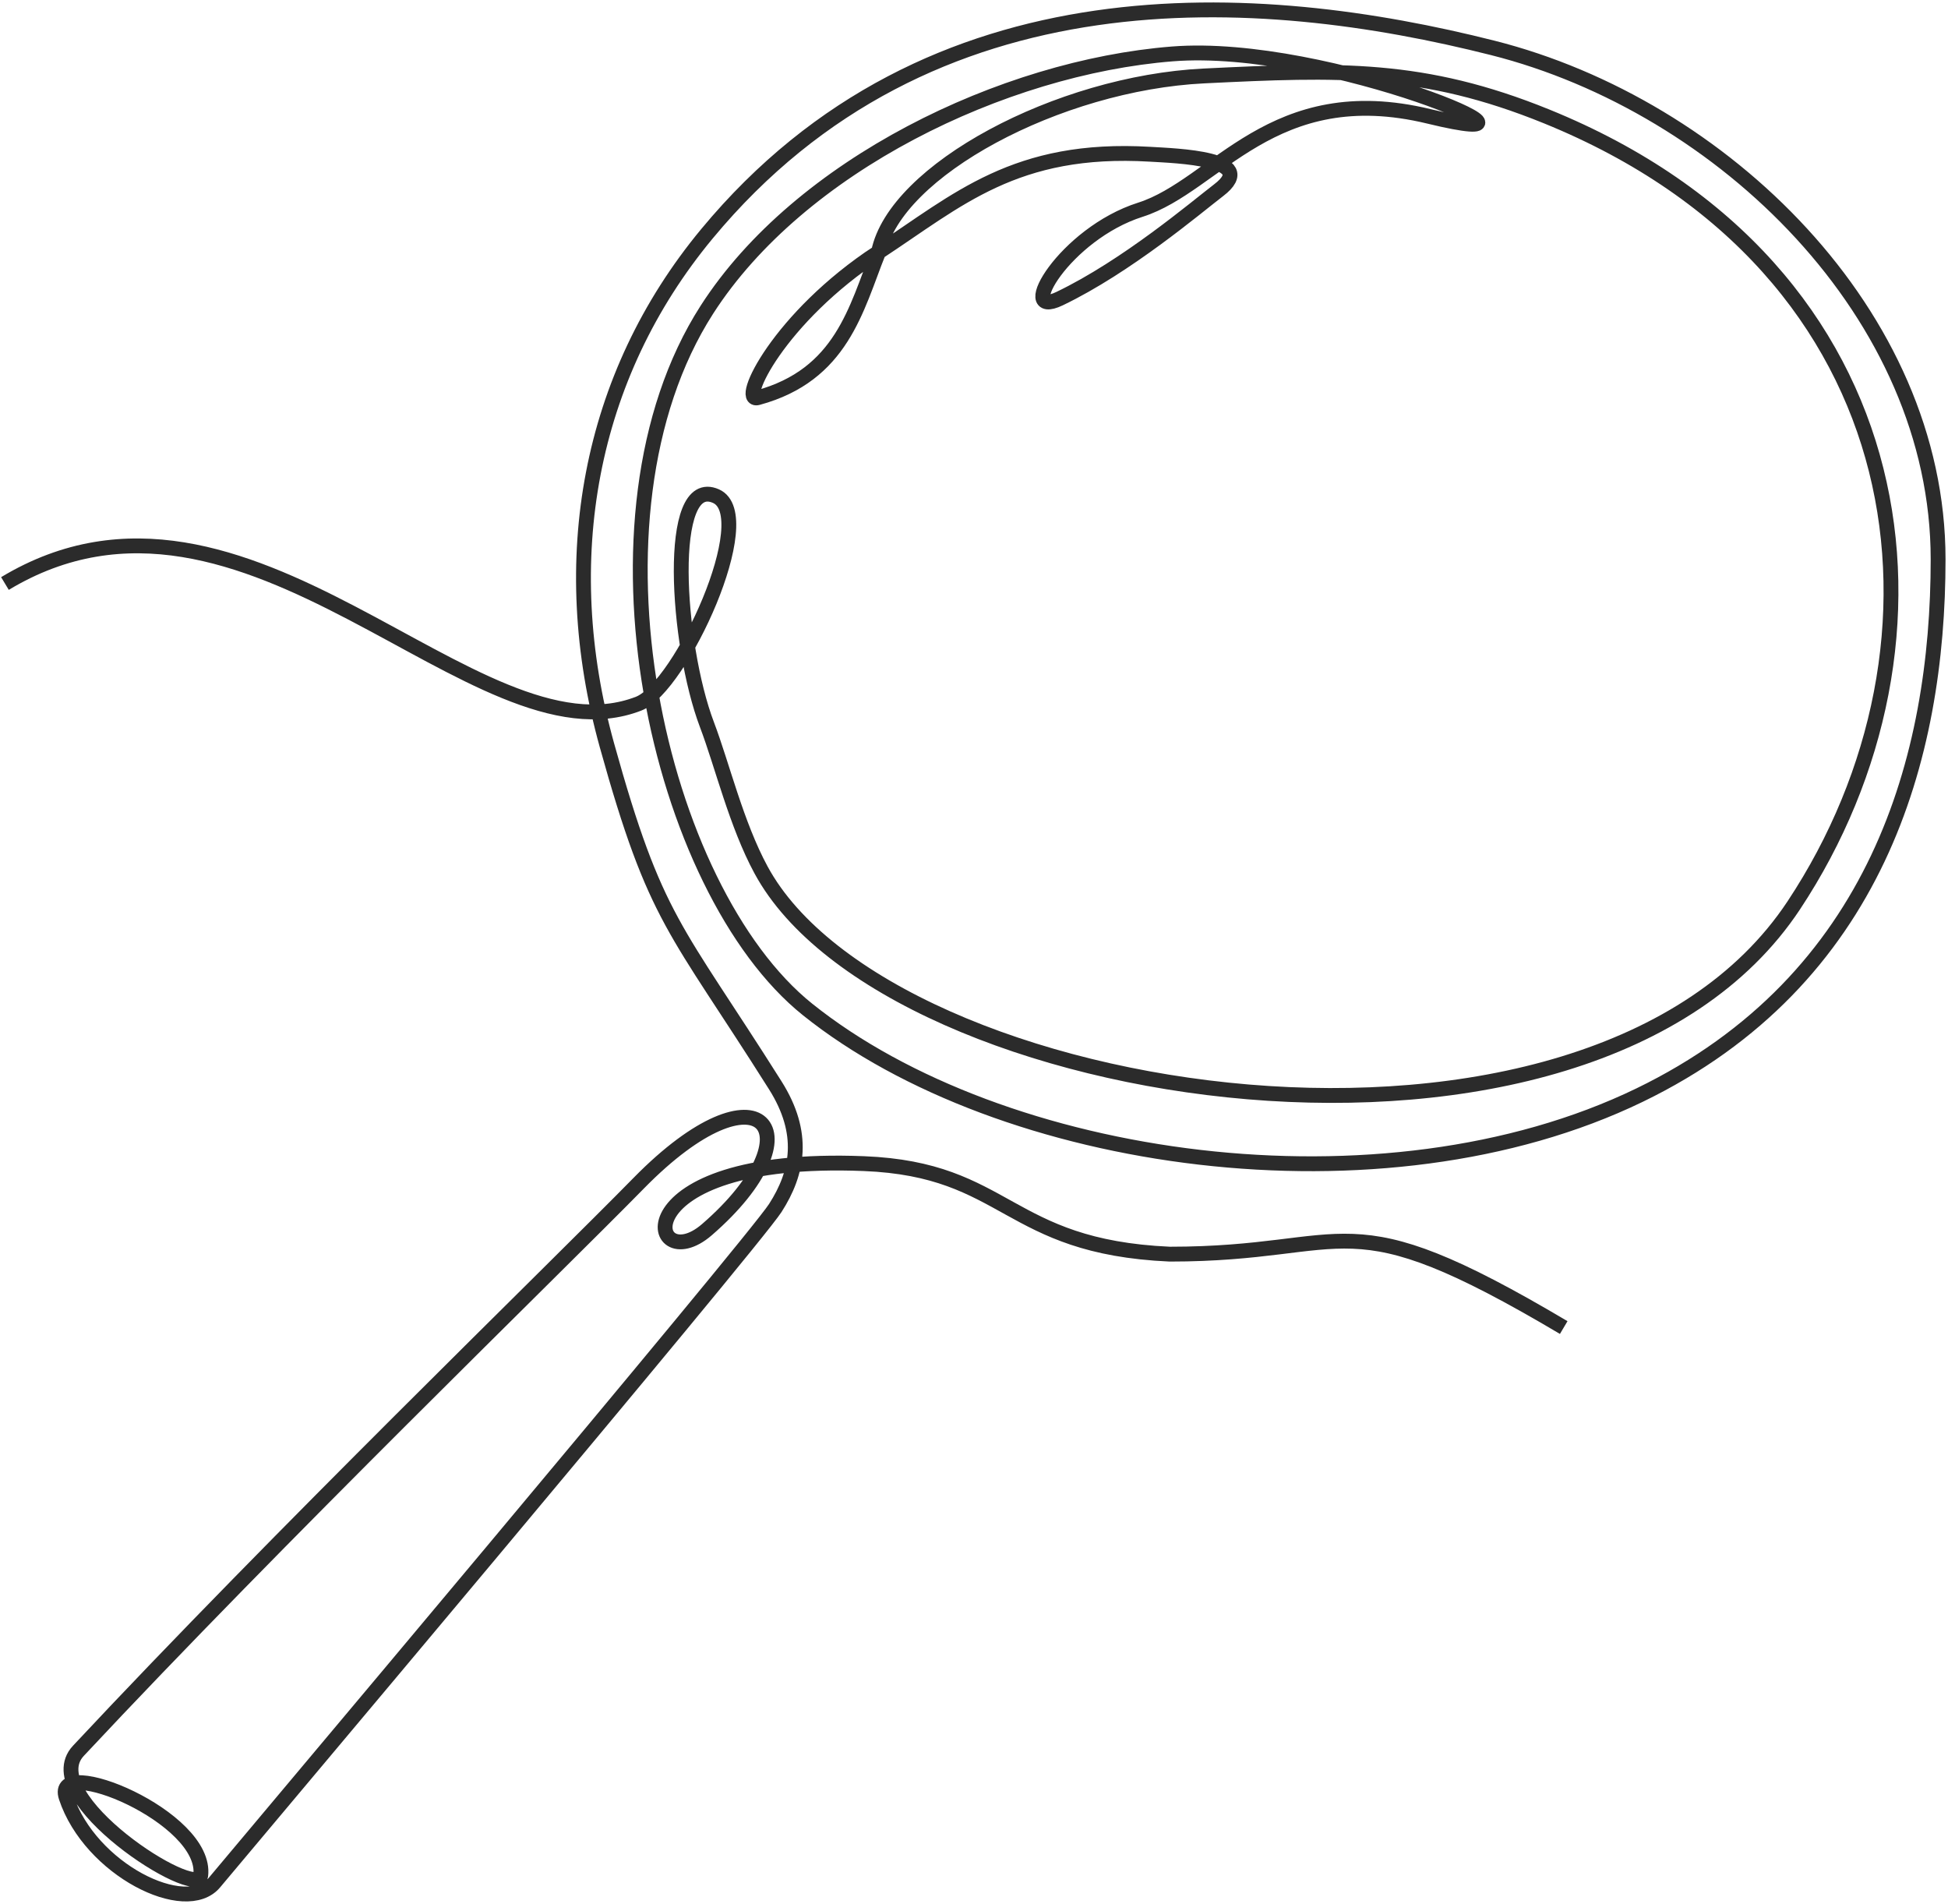 <svg width="394" height="385" fill="none" xmlns="http://www.w3.org/2000/svg"><path d="M1 117.995c48.998-29.5 95.135 37.197 128.187 24.288 8.537-3.334 24.48-38.009 15.632-41.954-10.141-4.521-8.005 29.934-1.844 46.178 3.128 8.247 5.949 20.172 10.961 29.421 25.736 47.498 167.376 69.778 208.862 7.158 35.099-52.978 26.028-128.674-49.99-159.548-25.012-10.158-42.075-9.509-69.289-8.18-29.511 1.442-62.494 19.142-65.827 35.624m138.583 217.469c-45.039-26.718-42.07-14.844-79.685-14.844-33.16-1.484-32.666-17.15-61.868-18.306-50.158-1.987-43.71 23.719-31.747 13.358 22.852-19.79 10.96-34.634-13.788-9.4-17.345 17.685-72.774 71.399-113.338 114.787-8.796 9.409 24.113 30.303 24.747 25.233 1.485-11.874-30.191-24.738-27.222-15.832 4.864 14.587 24.25 24.244 30.034 17.2 2.925-3.562 108.786-129.195 113.396-136.365 4.609-7.169 6.133-15.094 0-24.814-20.292-32.161-24.15-33.15-34.049-68.773-10.406-37.451-3.697-74.552 20.22-103.408C188.086-7.138 254.903-2.19 301.922 9.685 348.411 21.425 392 63.615 392 113.092c0 40.088-12.373 85.101-60.382 108.355-52.067 25.22-129.096 14.078-168.278-17.317-30.282-24.264-47.378-99.449-20.365-141.505 18.728-29.157 59.892-48.996 94.109-51.72 31.676-2.52 83.644 20.318 51.968 12.633-31.676-7.684-43.059 13.995-58.402 18.872-15.343 4.877-25.346 22.298-16.333 17.973 13.625-6.538 27.612-18.439 32.171-21.927 8.413-6.436-8.607-6.95-13.859-7.265-27.288-1.629-38.957 9.322-54.937 19.791m0 0c-4.558 11.54-7.48 24.833-24.423 29.439-3.973 1.08 4.231-16.21 24.423-29.439z" stroke="#2B2B2B" stroke-width="3"/></svg>